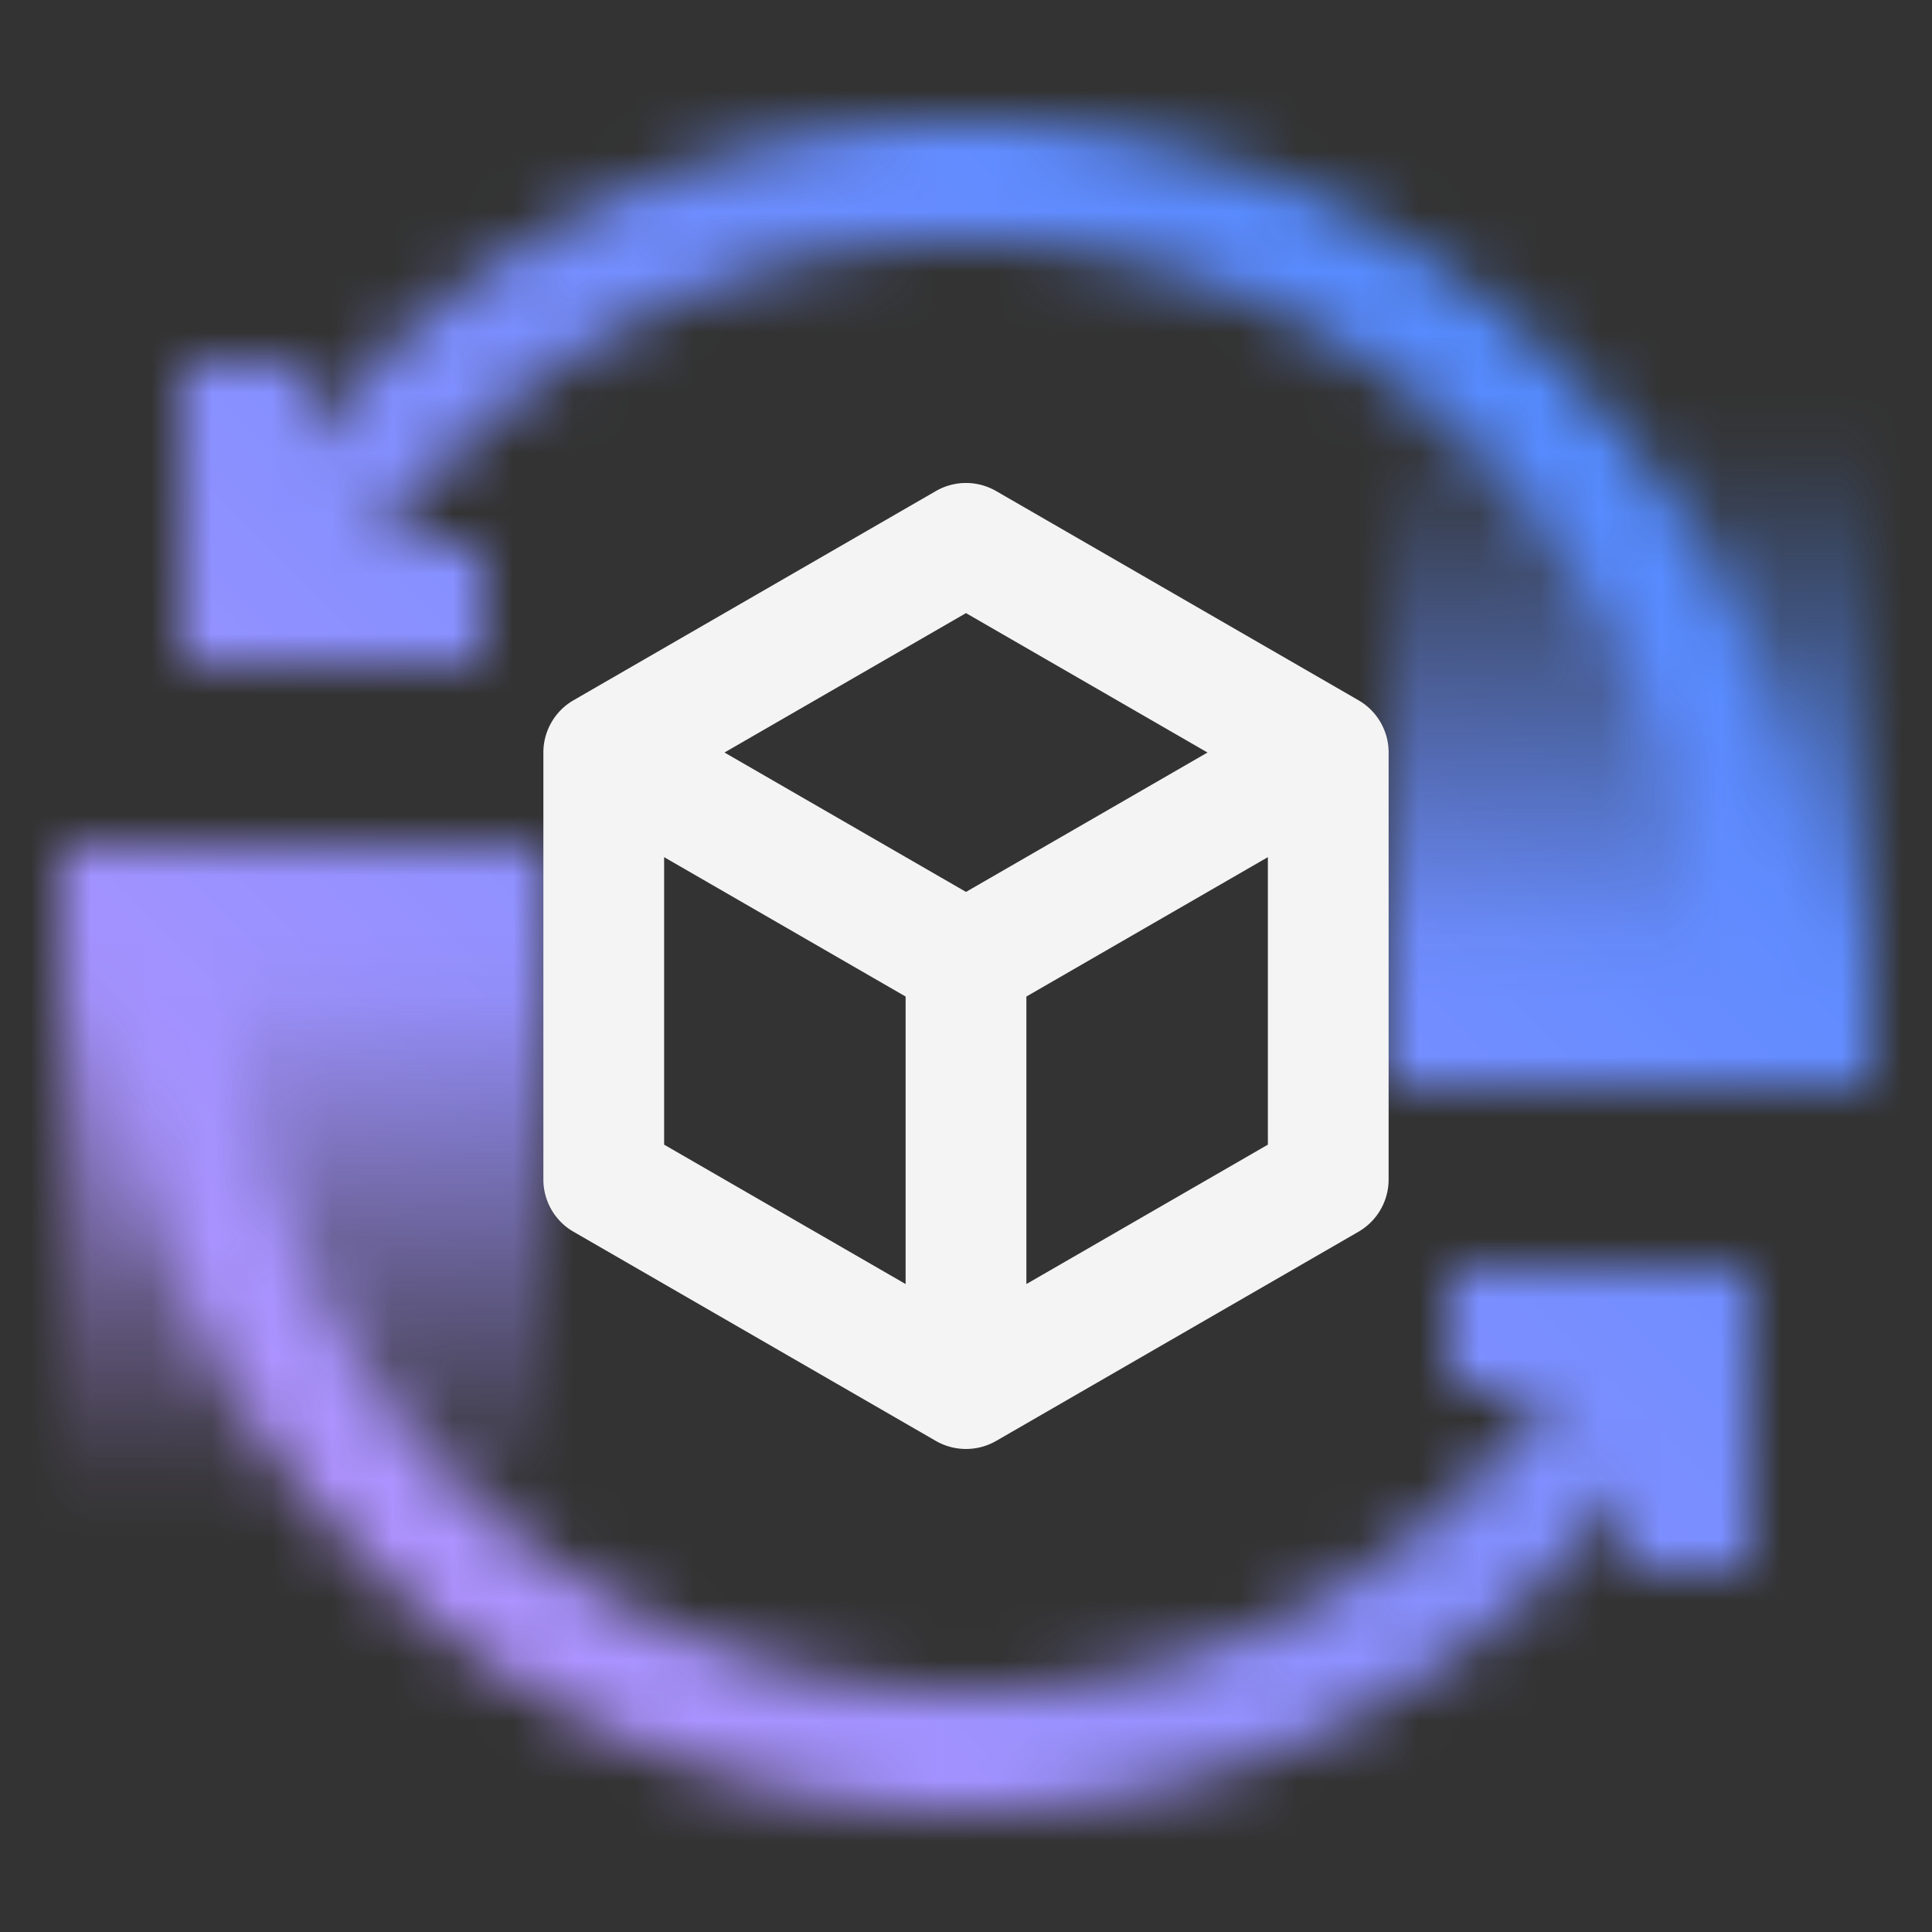 <svg id="DataProductExchange" xmlns="http://www.w3.org/2000/svg" xmlns:xlink="http://www.w3.org/1999/xlink" viewBox="0 0 32 32"><rect x="0" y="0" width="32" height="32" fill="#333333" stroke="none"/><defs><linearGradient id="falo2si70a" x1="22.5" y1="-94.5" x2="33.5" y2="-94.5" gradientTransform="translate(-23 114)" gradientUnits="userSpaceOnUse"><stop offset=".2"/><stop offset="1" stop-opacity="0"/></linearGradient><linearGradient id="0fof24pyrb" x1="-62.5" y1="-24.5" x2="-51.5" y2="-24.5" gradientTransform="translate(84 37)" xlink:href="#falo2si70a"/><linearGradient id="8cv3rbqhdd" x1="0" y1="32" x2="32" y2="0" gradientUnits="userSpaceOnUse"><stop offset=".1" stop-color="#be95ff"/><stop offset=".9" stop-color="#4589ff"/></linearGradient><mask id="utthe87wsc" x="0" y="0" width="32" height="32" maskUnits="userSpaceOnUse"><path d="M8 9H6.273A11.996 11.996 0 0 1 10 5.608a11.913 11.913 0 0 1 9.106-1.199A11.92 11.92 0 0 1 26.392 10a11.986 11.986 0 0 1 1.61 5.999l2 .002A13.999 13.999 0 0 0 28.124 9a13.912 13.912 0 0 0-8.501-6.523A13.918 13.918 0 0 0 8.999 3.875a14.022 14.022 0 0 0-4 3.477V6h-2v5h5V9zM24 23h1.727A11.996 11.996 0 0 1 22 26.392a11.927 11.927 0 0 1-9.106 1.199A11.92 11.92 0 0 1 5.608 22a11.996 11.996 0 0 1-1.61-5.999l-2-.002A14.008 14.008 0 0 0 3.875 23a13.912 13.912 0 0 0 8.501 6.523 13.92 13.92 0 0 0 10.623-1.398 14.022 14.022 0 0 0 4-3.477V26h2v-5h-5v2z" style="fill:#fff;stroke-width:0"/><path transform="rotate(90 5 19.5)" style="fill:url(#falo2si70a);stroke-width:0" d="M-.5 15.5h11v8h-11z"/><path transform="rotate(-90 27 12.5)" style="fill:url(#0fof24pyrb);stroke-width:0" d="M21.5 8.5h11v8h-11z"/></mask></defs><g style="mask:url(#utthe87wsc)"><path style="fill:url(#8cv3rbqhdd);stroke-width:0" d="M0 0h32v32H0z"/></g><path d="m22.5 11.598-6-3.464a.998.998 0 0 0-1 0l-6 3.464a1 1 0 0 0-.5.866v7.072c0 .357.19.688.5.866l6 3.464a1.003 1.003 0 0 0 1 0l6-3.464a1 1 0 0 0 .5-.866v-7.072a.998.998 0 0 0-.5-.866zM16 10.155l4 2.309-4 2.309-4-2.309 4-2.309zm-5 4.042 4 2.309v4.762l-4-2.309v-4.762zm6 7.071v-4.762l4-2.309v4.762l-4 2.309z" style="fill:#f4f4f4;stroke-width:0"/></svg>